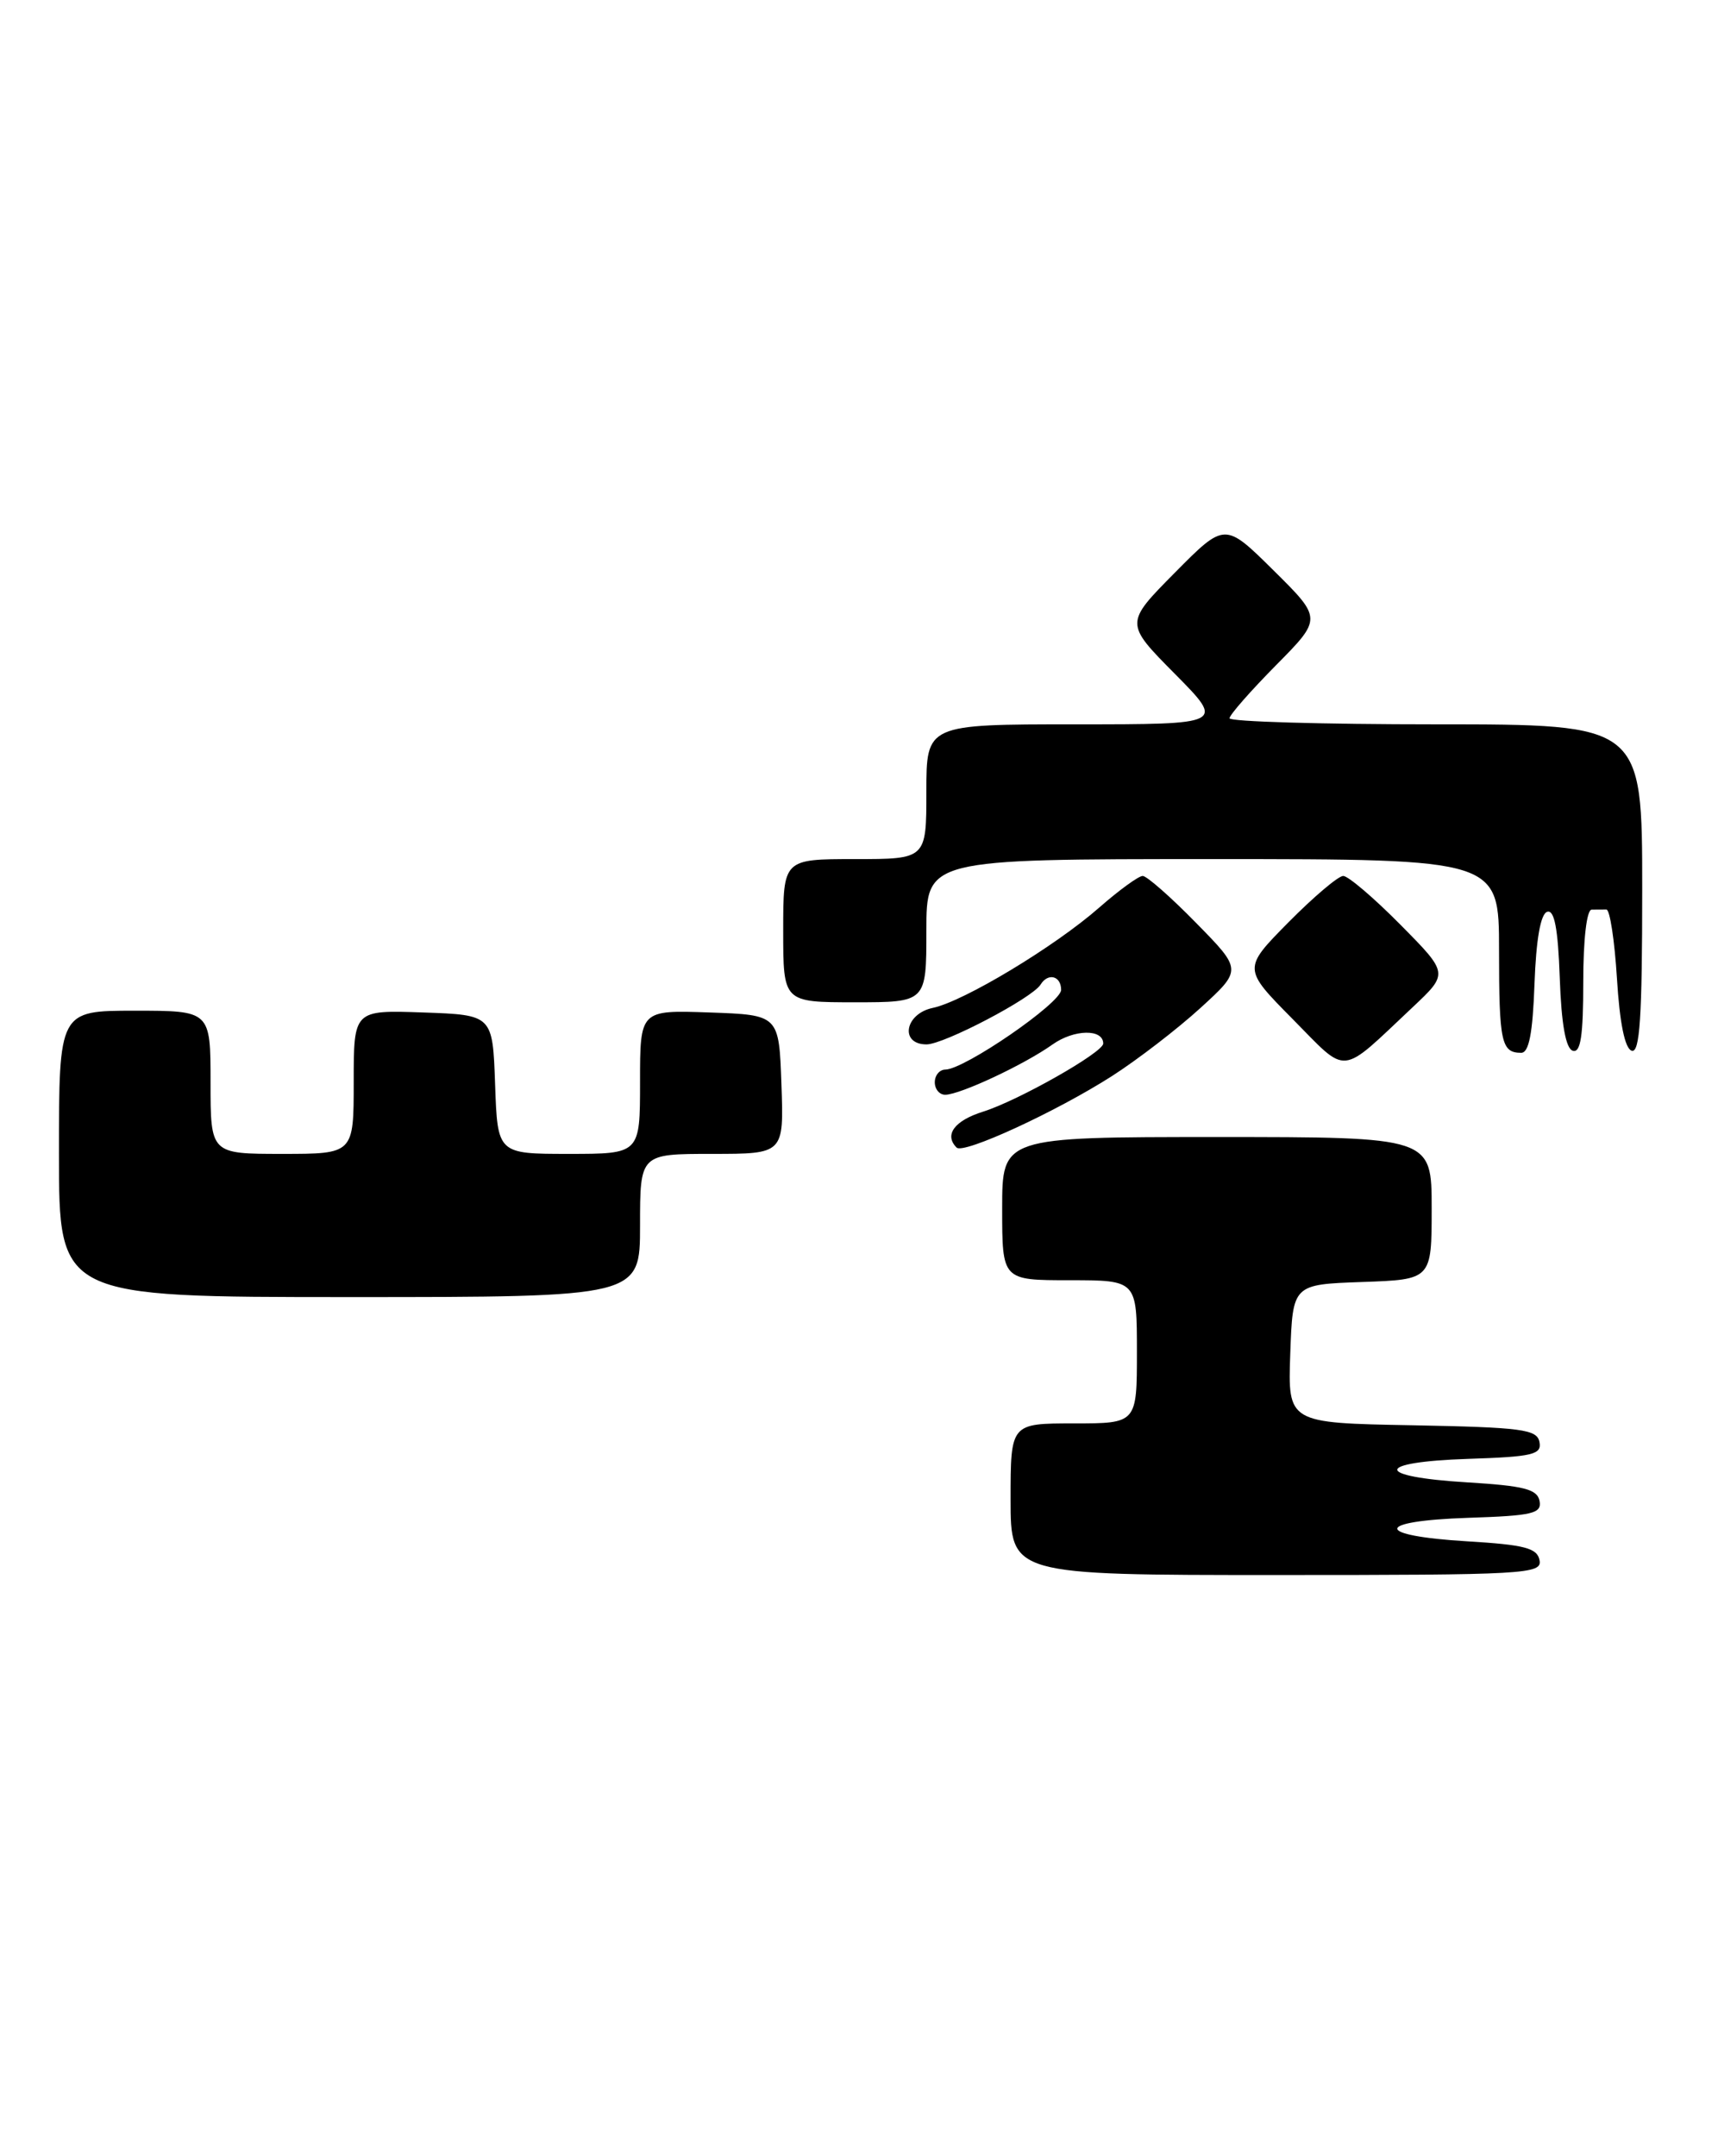 <?xml version="1.0" encoding="UTF-8" standalone="no"?>
<!DOCTYPE svg PUBLIC "-//W3C//DTD SVG 1.1//EN" "http://www.w3.org/Graphics/SVG/1.1/DTD/svg11.dtd" >
<svg xmlns="http://www.w3.org/2000/svg" xmlns:xlink="http://www.w3.org/1999/xlink" version="1.1" viewBox="0 0 204 256">
 <g >
 <path fill="currentColor"
d=" M 182.81 185.25 C 182.54 183.80 181.06 183.41 174.23 183.00 C 163.10 182.33 163.16 180.58 174.32 180.21 C 182.01 179.96 183.09 179.70 182.81 178.21 C 182.54 176.81 180.98 176.41 174.23 176.00 C 163.10 175.33 163.16 173.58 174.32 173.21 C 182.01 172.96 183.09 172.70 182.80 171.21 C 182.51 169.70 180.71 169.47 167.70 169.22 C 152.92 168.95 152.92 168.95 153.21 160.72 C 153.50 152.50 153.50 152.50 161.75 152.21 C 170.00 151.92 170.00 151.92 170.00 143.46 C 170.00 135.00 170.00 135.00 144.50 135.00 C 119.00 135.00 119.00 135.00 119.00 143.50 C 119.00 152.00 119.00 152.00 127.00 152.00 C 135.00 152.00 135.00 152.00 135.00 160.50 C 135.00 169.00 135.00 169.00 127.50 169.00 C 120.00 169.00 120.00 169.00 120.00 178.00 C 120.00 187.00 120.00 187.00 151.57 187.00 C 181.10 187.00 183.13 186.89 182.81 185.25 Z  M 76.00 145.50 C 76.00 137.00 76.00 137.00 84.54 137.00 C 93.08 137.00 93.08 137.00 92.79 128.75 C 92.50 120.50 92.50 120.50 84.25 120.21 C 76.00 119.92 76.00 119.92 76.00 128.46 C 76.00 137.00 76.00 137.00 67.54 137.00 C 59.08 137.00 59.08 137.00 58.79 128.75 C 58.50 120.50 58.50 120.50 50.25 120.21 C 42.00 119.92 42.00 119.92 42.00 128.46 C 42.00 137.00 42.00 137.00 33.50 137.00 C 25.00 137.00 25.00 137.00 25.00 128.50 C 25.00 120.00 25.00 120.00 16.00 120.00 C 7.00 120.00 7.00 120.00 7.00 137.00 C 7.00 154.00 7.00 154.00 41.50 154.00 C 76.00 154.00 76.00 154.00 76.00 145.50 Z  M 132.04 127.76 C 135.08 125.81 139.81 122.17 142.54 119.68 C 147.50 115.15 147.50 115.15 142.03 109.58 C 139.03 106.51 136.17 104.00 135.69 104.00 C 135.20 104.00 132.88 105.69 130.53 107.75 C 125.26 112.38 114.44 118.90 110.75 119.67 C 107.43 120.37 106.81 124.00 110.02 124.00 C 112.09 124.00 122.56 118.51 123.56 116.90 C 124.45 115.46 126.00 115.86 126.00 117.53 C 126.00 119.08 114.53 126.97 112.25 126.99 C 111.56 127.00 111.00 127.67 111.00 128.50 C 111.00 129.32 111.56 129.99 112.25 129.98 C 114.05 129.95 121.66 126.38 124.98 124.01 C 127.53 122.20 131.00 122.13 131.00 123.90 C 131.00 124.95 120.94 130.66 116.75 131.98 C 113.33 133.05 112.08 134.74 113.59 136.25 C 114.40 137.07 125.39 132.01 132.04 127.76 Z  M 167.76 119.57 C 172.01 115.57 172.01 115.57 166.29 109.79 C 163.14 106.60 160.08 104.00 159.50 104.00 C 158.91 104.00 155.99 106.48 153.00 109.50 C 147.57 115.00 147.57 115.00 153.48 120.98 C 160.16 127.73 158.94 127.86 167.76 119.57 Z  M 182.21 116.83 C 182.40 111.56 182.93 108.52 183.71 108.26 C 184.57 107.97 185.00 110.21 185.21 116.10 C 185.40 121.58 185.92 124.48 186.75 124.75 C 187.69 125.06 188.00 123.00 188.00 116.58 C 188.00 111.53 188.41 108.00 189.00 108.00 C 189.55 108.00 190.34 107.99 190.75 107.99 C 191.16 107.98 191.72 111.66 192.00 116.16 C 192.32 121.44 192.94 124.49 193.75 124.75 C 194.72 125.07 195.00 120.80 195.00 105.58 C 195.00 86.00 195.00 86.00 170.50 86.00 C 157.03 86.00 146.00 85.68 146.00 85.28 C 146.00 84.88 148.48 82.06 151.50 79.00 C 157.00 73.44 157.00 73.44 151.22 67.72 C 145.44 62.00 145.44 62.00 139.50 68.00 C 133.56 74.00 133.56 74.00 139.50 80.00 C 145.44 86.00 145.44 86.00 127.72 86.00 C 110.00 86.00 110.00 86.00 110.00 94.00 C 110.00 102.00 110.00 102.00 101.50 102.00 C 93.00 102.00 93.00 102.00 93.00 110.50 C 93.00 119.00 93.00 119.00 101.50 119.00 C 110.00 119.00 110.00 119.00 110.00 110.50 C 110.00 102.00 110.00 102.00 144.00 102.00 C 178.00 102.00 178.00 102.00 178.00 112.83 C 178.00 123.75 178.27 125.00 180.63 125.00 C 181.55 125.00 182.00 122.69 182.21 116.83 Z "/>
</g>
</svg>